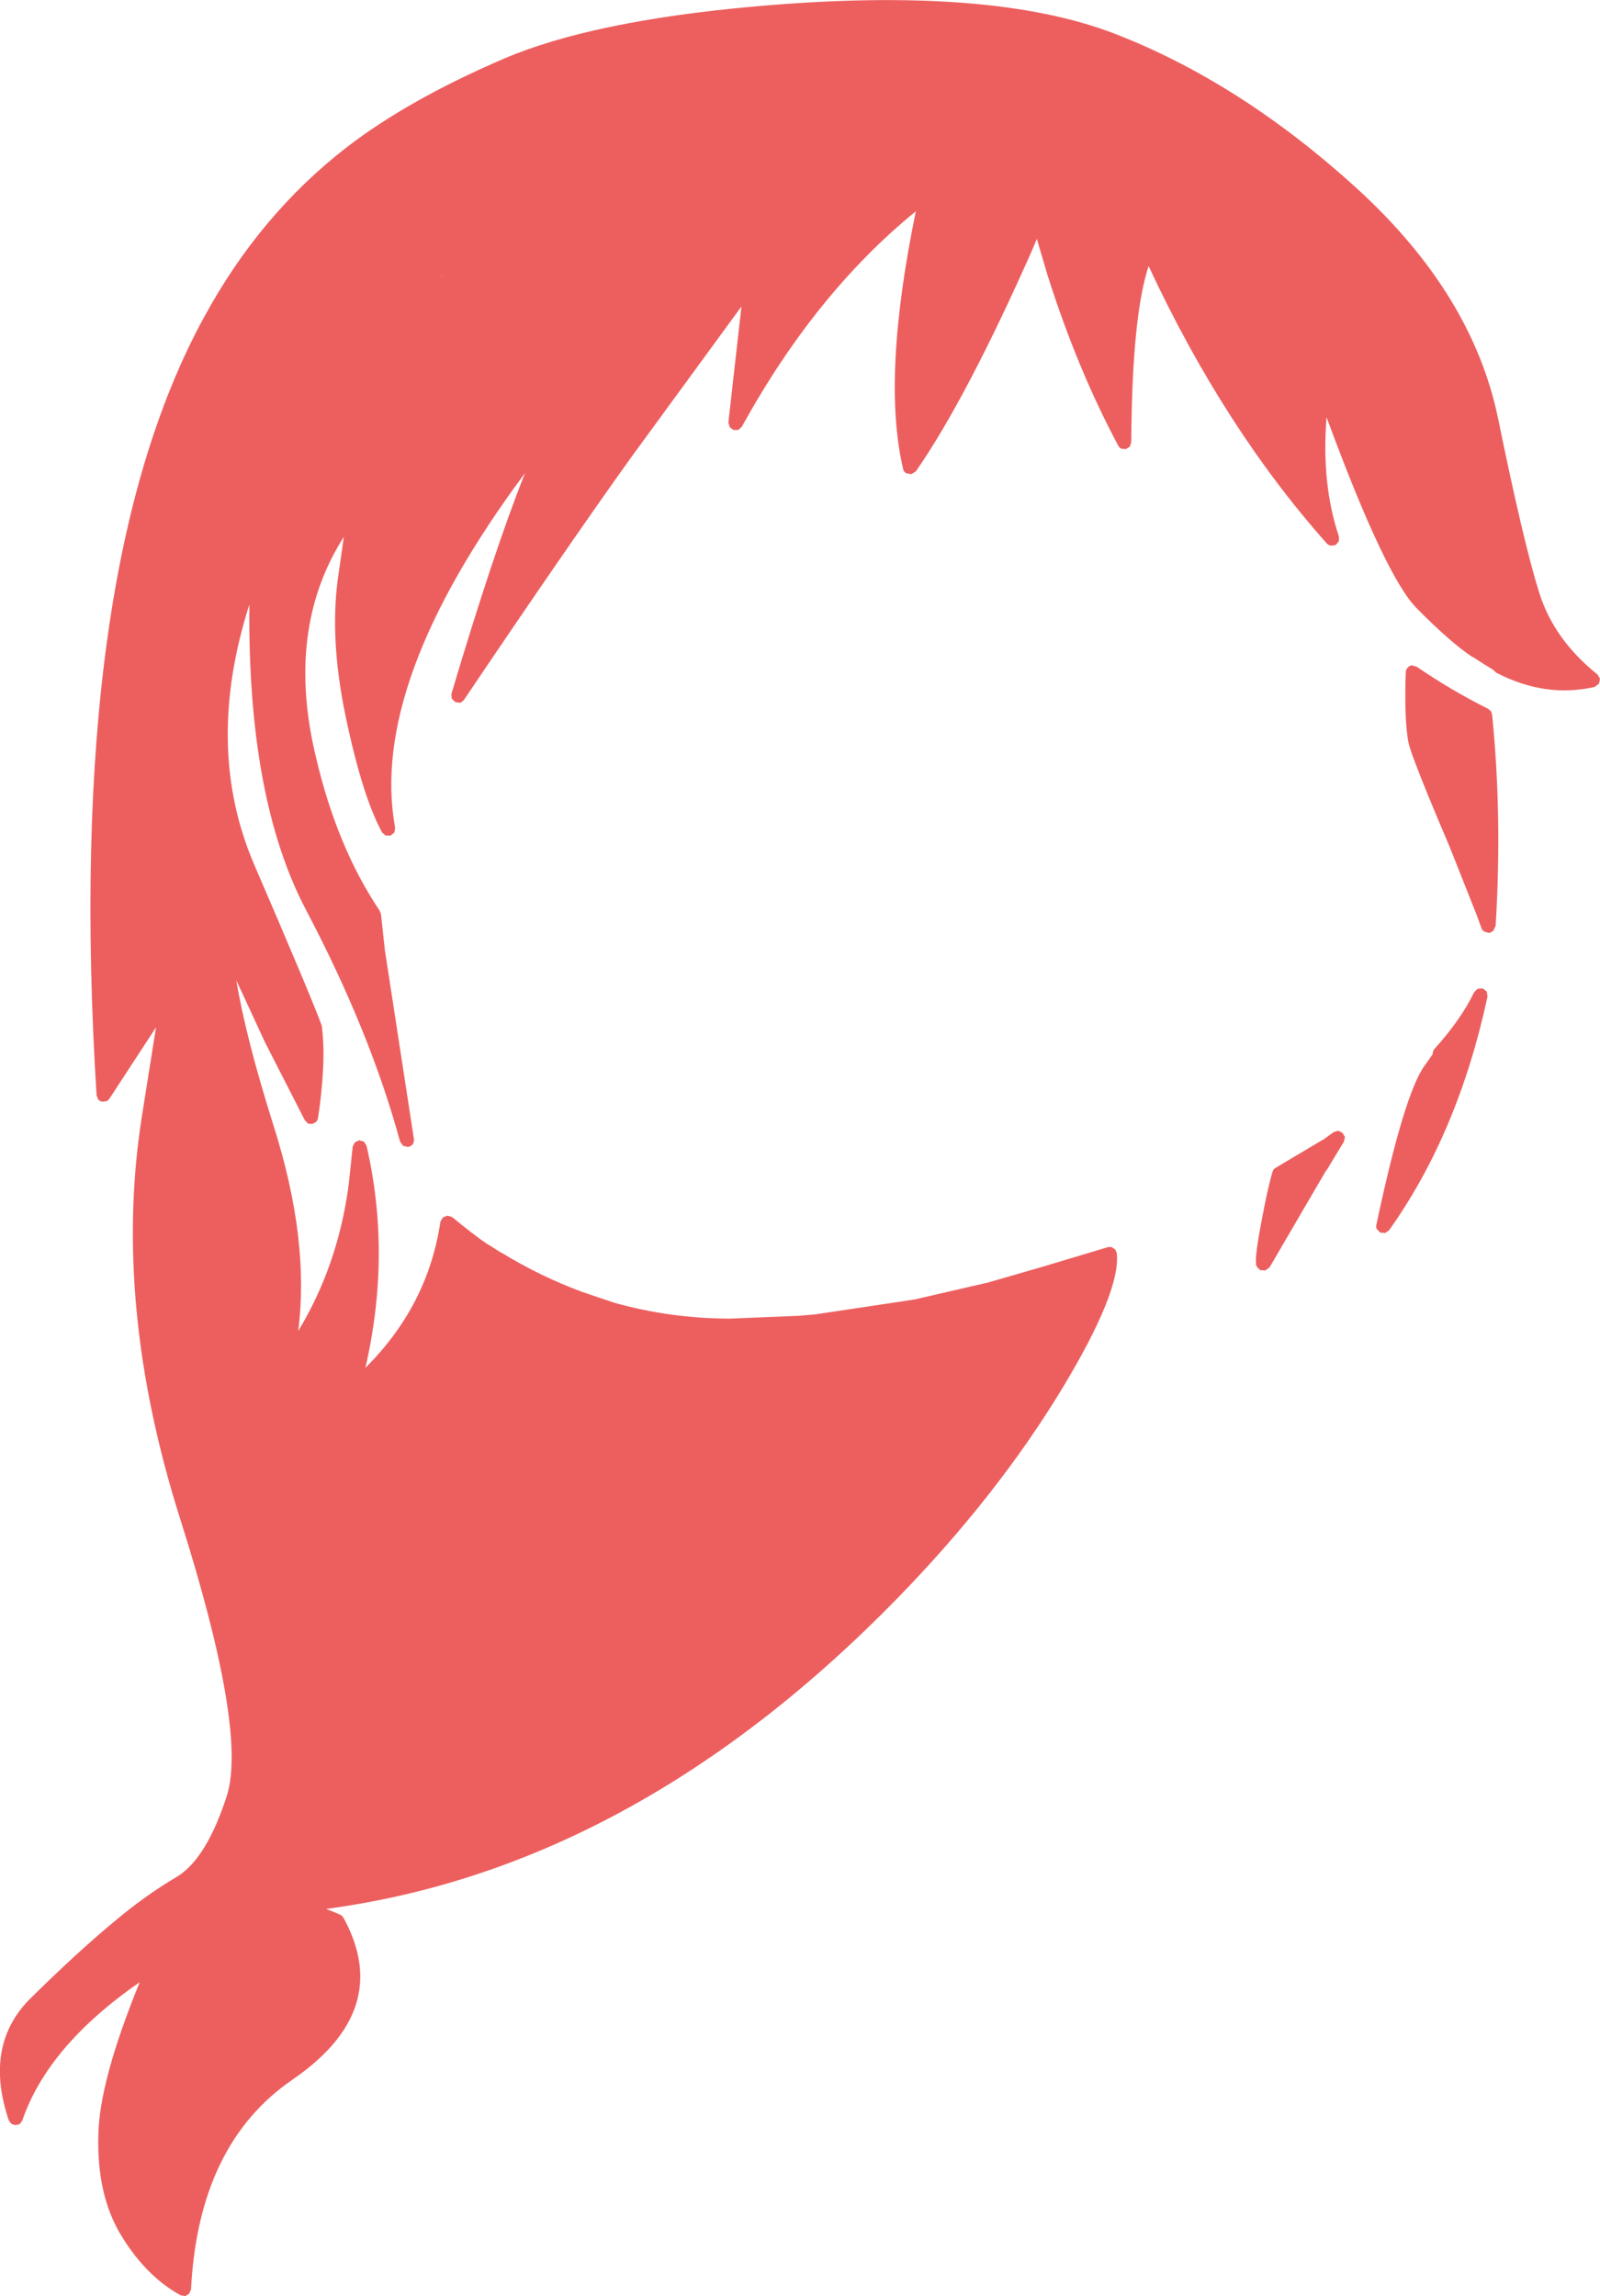<?xml version="1.0" encoding="UTF-8" standalone="no"?>
<svg xmlns:xlink="http://www.w3.org/1999/xlink" height="324.4px" width="226.15px" xmlns="http://www.w3.org/2000/svg">
  <g transform="matrix(1, 0, 0, 1, 115.4, 315.1)">
    <path d="M44.3 -252.0 L43.75 -251.65 43.1 -251.7 Q42.8 -251.85 42.65 -252.15 36.9 -262.9 32.7 -276.1 L31.15 -281.35 30.55 -279.9 Q21.2 -258.8 14.05 -248.5 L13.4 -248.1 12.65 -248.25 Q12.3 -248.5 12.25 -248.85 9.2 -261.75 14.05 -285.25 -0.15 -273.7 -10.55 -254.8 L-11.05 -254.35 -11.75 -254.35 -12.25 -254.75 -12.45 -255.4 -10.6 -271.8 -26.25 -250.4 Q-35.1 -238.05 -49.8 -216.25 -50.05 -215.95 -50.35 -215.8 L-51.05 -215.9 -51.55 -216.4 -51.6 -217.05 Q-45.65 -237.05 -41.2 -248.25 -63.3 -218.55 -59.55 -198.15 L-59.65 -197.5 -60.2 -197.05 -60.9 -197.05 -61.4 -197.5 Q-64.2 -202.65 -66.55 -213.9 -68.9 -225.15 -67.55 -234.0 L-66.8 -239.25 Q-75.15 -226.15 -70.7 -207.95 -67.75 -195.4 -61.75 -186.45 L-61.55 -185.95 -61.0 -180.85 -56.9 -154.2 Q-56.85 -153.8 -57.05 -153.45 -57.3 -153.15 -57.7 -153.05 L-58.4 -153.2 -58.85 -153.8 Q-63.05 -169.25 -72.1 -186.45 -80.45 -202.25 -80.15 -229.7 -86.6 -209.5 -79.45 -192.9 -71.15 -173.65 -69.95 -170.25 L-69.9 -170.05 Q-69.55 -167.05 -69.75 -163.85 -69.9 -160.75 -70.45 -157.15 -70.5 -156.85 -70.7 -156.6 L-71.25 -156.3 -71.85 -156.35 -72.3 -156.8 -77.95 -167.85 -82.0 -176.6 Q-80.65 -168.45 -76.7 -155.95 -71.6 -139.85 -73.25 -127.05 -67.6 -136.35 -66.1 -147.85 L-65.55 -153.1 -65.25 -153.7 -64.65 -154.0 -63.95 -153.8 -63.6 -153.25 Q-60.05 -137.95 -63.75 -121.85 -54.9 -130.65 -53.15 -142.5 L-52.8 -143.1 -52.15 -143.35 -51.5 -143.15 Q-48.4 -140.6 -46.55 -139.35 L-46.2 -139.15 -44.55 -138.1 -44.5 -138.1 Q-38.9 -134.7 -33.05 -132.55 L-28.6 -131.05 Q-20.6 -128.8 -12.15 -128.8 L-2.45 -129.2 -0.15 -129.4 13.85 -131.5 24.25 -133.9 31.7 -136.05 41.2 -138.9 41.75 -138.9 42.25 -138.55 42.45 -138.05 Q43.05 -132.7 34.75 -118.95 25.6 -103.85 11.6 -89.45 -25.65 -51.2 -69.3 -45.4 L-67.45 -44.65 -67.1 -44.45 -66.85 -44.15 Q-59.7 -31.1 -74.1 -21.25 -87.35 -12.15 -88.4 8.35 L-88.65 8.95 -89.2 9.3 -89.85 9.2 Q-94.7 6.55 -98.2 0.85 -101.75 -4.9 -101.5 -13.5 -101.35 -21.1 -95.65 -35.05 -108.65 -26.05 -112.25 -15.5 L-112.6 -15.0 -113.2 -14.85 -113.75 -15.0 -114.15 -15.5 Q-117.8 -26.3 -110.9 -32.95 -104.45 -39.3 -99.45 -43.45 -94.9 -47.3 -90.3 -50.0 -86.15 -52.6 -83.3 -61.5 -80.5 -70.75 -89.9 -100.4 -99.55 -130.75 -95.35 -157.35 L-93.35 -169.95 -99.95 -159.85 Q-100.15 -159.6 -100.4 -159.5 L-101.0 -159.45 Q-101.35 -159.55 -101.55 -159.8 L-101.75 -160.35 Q-106.35 -234.1 -86.55 -270.3 -78.7 -284.75 -66.45 -294.25 -57.7 -301.0 -44.2 -306.8 -31.7 -312.15 -8.6 -314.2 24.6 -317.15 42.25 -310.3 59.9 -303.45 76.25 -288.6 92.7 -273.65 96.35 -255.95 99.9 -238.6 102.1 -231.55 104.15 -224.8 110.4 -219.8 L110.75 -219.2 110.6 -218.5 110.0 -218.05 Q103.05 -216.45 96.1 -220.05 L95.6 -220.5 Q94.65 -221.05 92.75 -222.3 L92.75 -222.25 Q89.65 -224.3 84.9 -229.1 80.45 -233.5 72.1 -256.15 71.35 -246.7 73.85 -239.3 L73.85 -238.65 73.4 -238.1 72.75 -238.0 Q72.4 -238.05 72.15 -238.3 57.6 -254.65 46.95 -277.5 44.6 -270.45 44.5 -252.65 L44.3 -252.0 M95.5 -214.15 Q96.95 -199.75 96.0 -184.3 L95.7 -183.65 95.65 -183.6 Q95.4 -183.35 95.05 -183.3 L94.45 -183.45 Q94.1 -183.65 94.0 -183.95 L93.35 -185.75 89.5 -195.45 Q86.0 -203.65 84.6 -207.4 83.75 -209.65 83.65 -210.35 83.15 -212.95 83.25 -218.75 L83.3 -220.1 Q83.3 -220.5 83.55 -220.75 83.8 -221.05 84.15 -221.1 L84.85 -220.9 Q89.65 -217.6 94.95 -214.95 L95.35 -214.6 95.5 -214.15 M94.2 -175.45 L94.75 -175.0 94.85 -174.3 Q90.7 -155.0 80.95 -141.3 L80.4 -140.9 79.7 -140.95 79.2 -141.45 Q79.05 -141.75 79.15 -142.1 83.1 -160.7 86.0 -164.6 L87.1 -166.15 87.1 -166.2 Q87.1 -166.6 87.35 -166.9 91.1 -171.05 92.95 -174.9 L93.45 -175.4 94.2 -175.45 M64.9 -150.1 L71.45 -154.0 71.65 -154.1 73.1 -155.15 73.75 -155.35 74.35 -155.05 74.7 -154.45 74.55 -153.8 72.1 -149.75 72.05 -149.75 64.05 -136.05 63.45 -135.6 62.7 -135.65 62.2 -136.2 Q61.85 -137.0 62.85 -142.25 63.75 -147.15 64.45 -149.5 64.55 -149.9 64.9 -150.1 M-38.0 -255.65 L-37.95 -255.7 -38.0 -255.65 -38.3 -256.05 -38.0 -255.65 M-53.1 -276.4 L-52.7 -275.8 -52.95 -276.2 -53.1 -276.4" fill="#ed5f5f" fill-rule="evenodd" stroke="none"/>
  </g>
</svg>
